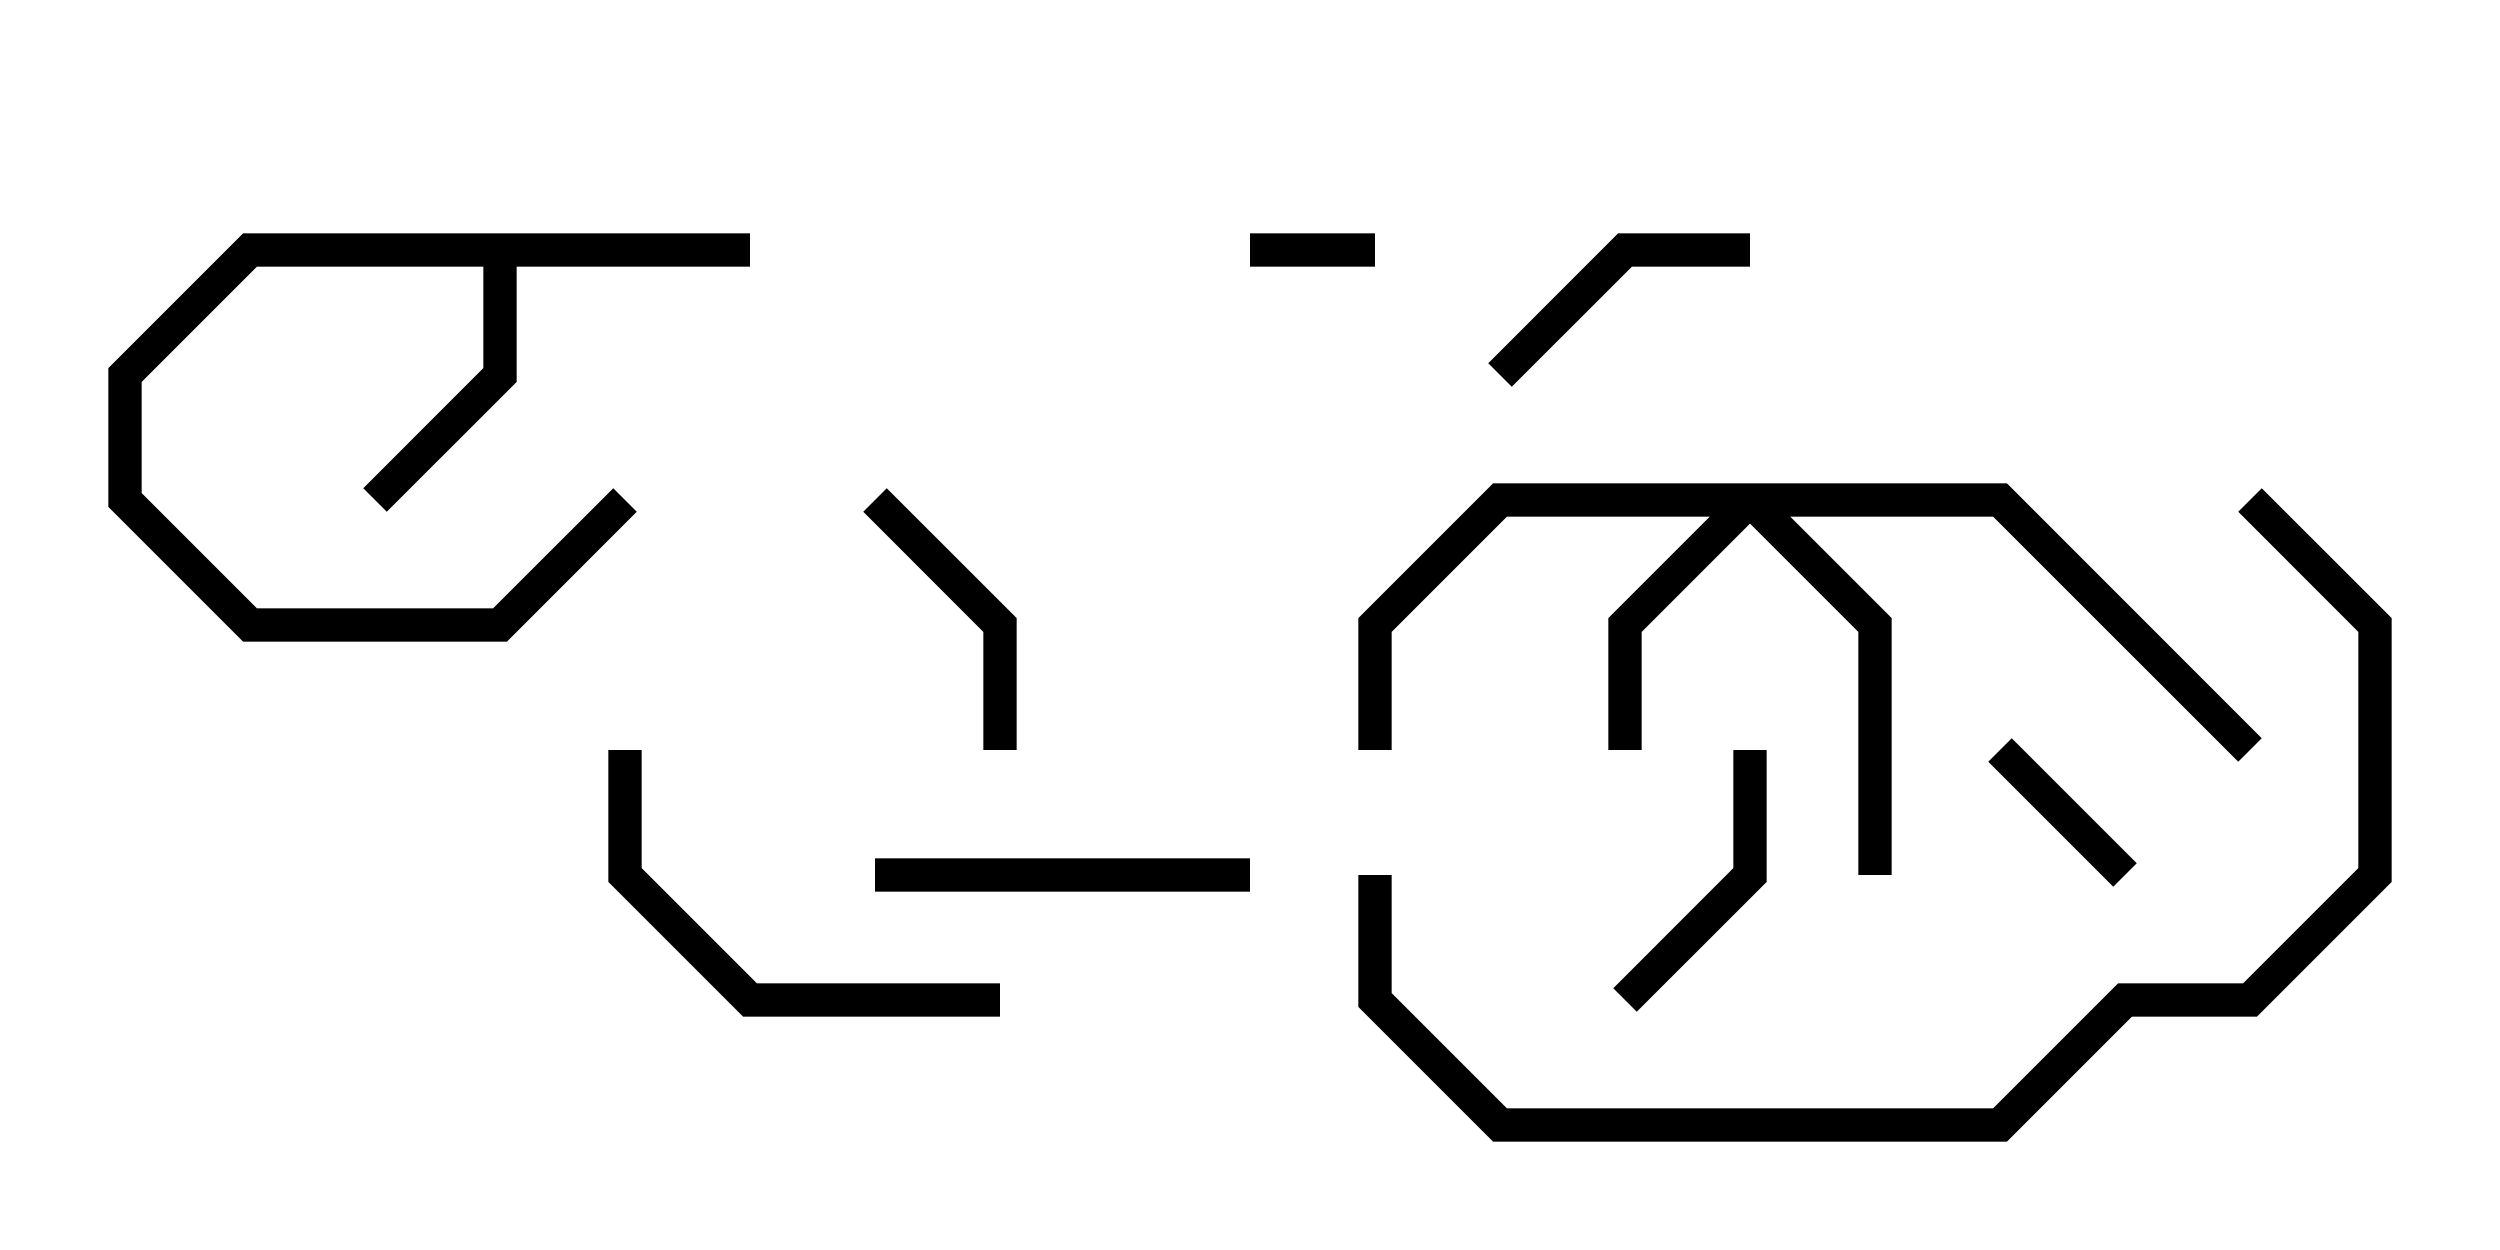 <svg version="1.1" width="30" height="15" xmlns="http://www.w3.org/2000/svg"><path d="M9,2.8L9,3.2L6.2,3.2L6.2,4.583L4.641,6.141L4.359,5.859L5.8,4.417L5.8,3.2L3.083,3.2L1.7,4.583L1.7,5.917L3.083,7.3L5.917,7.3L7.359,5.859L7.641,6.141L6.083,7.7L2.917,7.7L1.3,6.083L1.3,4.417L2.917,2.8z" stroke="none"/><path d="M24.083,5.8L27.141,8.859L26.859,9.141L23.917,6.2L21.483,6.2L22.7,7.417L22.7,10.5L22.3,10.5L22.3,7.583L21,6.283L19.7,7.583L19.7,9L19.3,9L19.3,7.417L20.517,6.2L18.083,6.2L16.7,7.583L16.7,9L16.3,9L16.3,7.417L17.917,5.8z" stroke="none"/><path d="M15,3.2L15,2.8L16.5,2.8L16.5,3.2z" stroke="none"/><path d="M25.641,10.359L25.359,10.641L23.859,9.141L24.141,8.859z" stroke="none"/><path d="M12.2,9L11.8,9L11.8,7.583L10.359,6.141L10.641,5.859L12.2,7.417z" stroke="none"/><path d="M20.8,9L21.2,9L21.2,10.583L19.641,12.141L19.359,11.859L20.8,10.417z" stroke="none"/><path d="M18.141,4.641L17.859,4.359L19.417,2.8L21,2.8L21,3.2L19.583,3.2z" stroke="none"/><path d="M15,10.3L15,10.7L10.5,10.7L10.5,10.3z" stroke="none"/><path d="M12,11.8L12,12.2L8.917,12.2L7.3,10.583L7.3,9L7.7,9L7.7,10.417L9.083,11.8z" stroke="none"/><path d="M16.3,10.5L16.7,10.5L16.7,11.917L18.083,13.3L23.917,13.3L25.417,11.8L26.917,11.8L28.3,10.417L28.3,7.583L26.859,6.141L27.141,5.859L28.7,7.417L28.7,10.583L27.083,12.2L25.583,12.2L24.083,13.7L17.917,13.7L16.3,12.083z" stroke="none"/></svg>